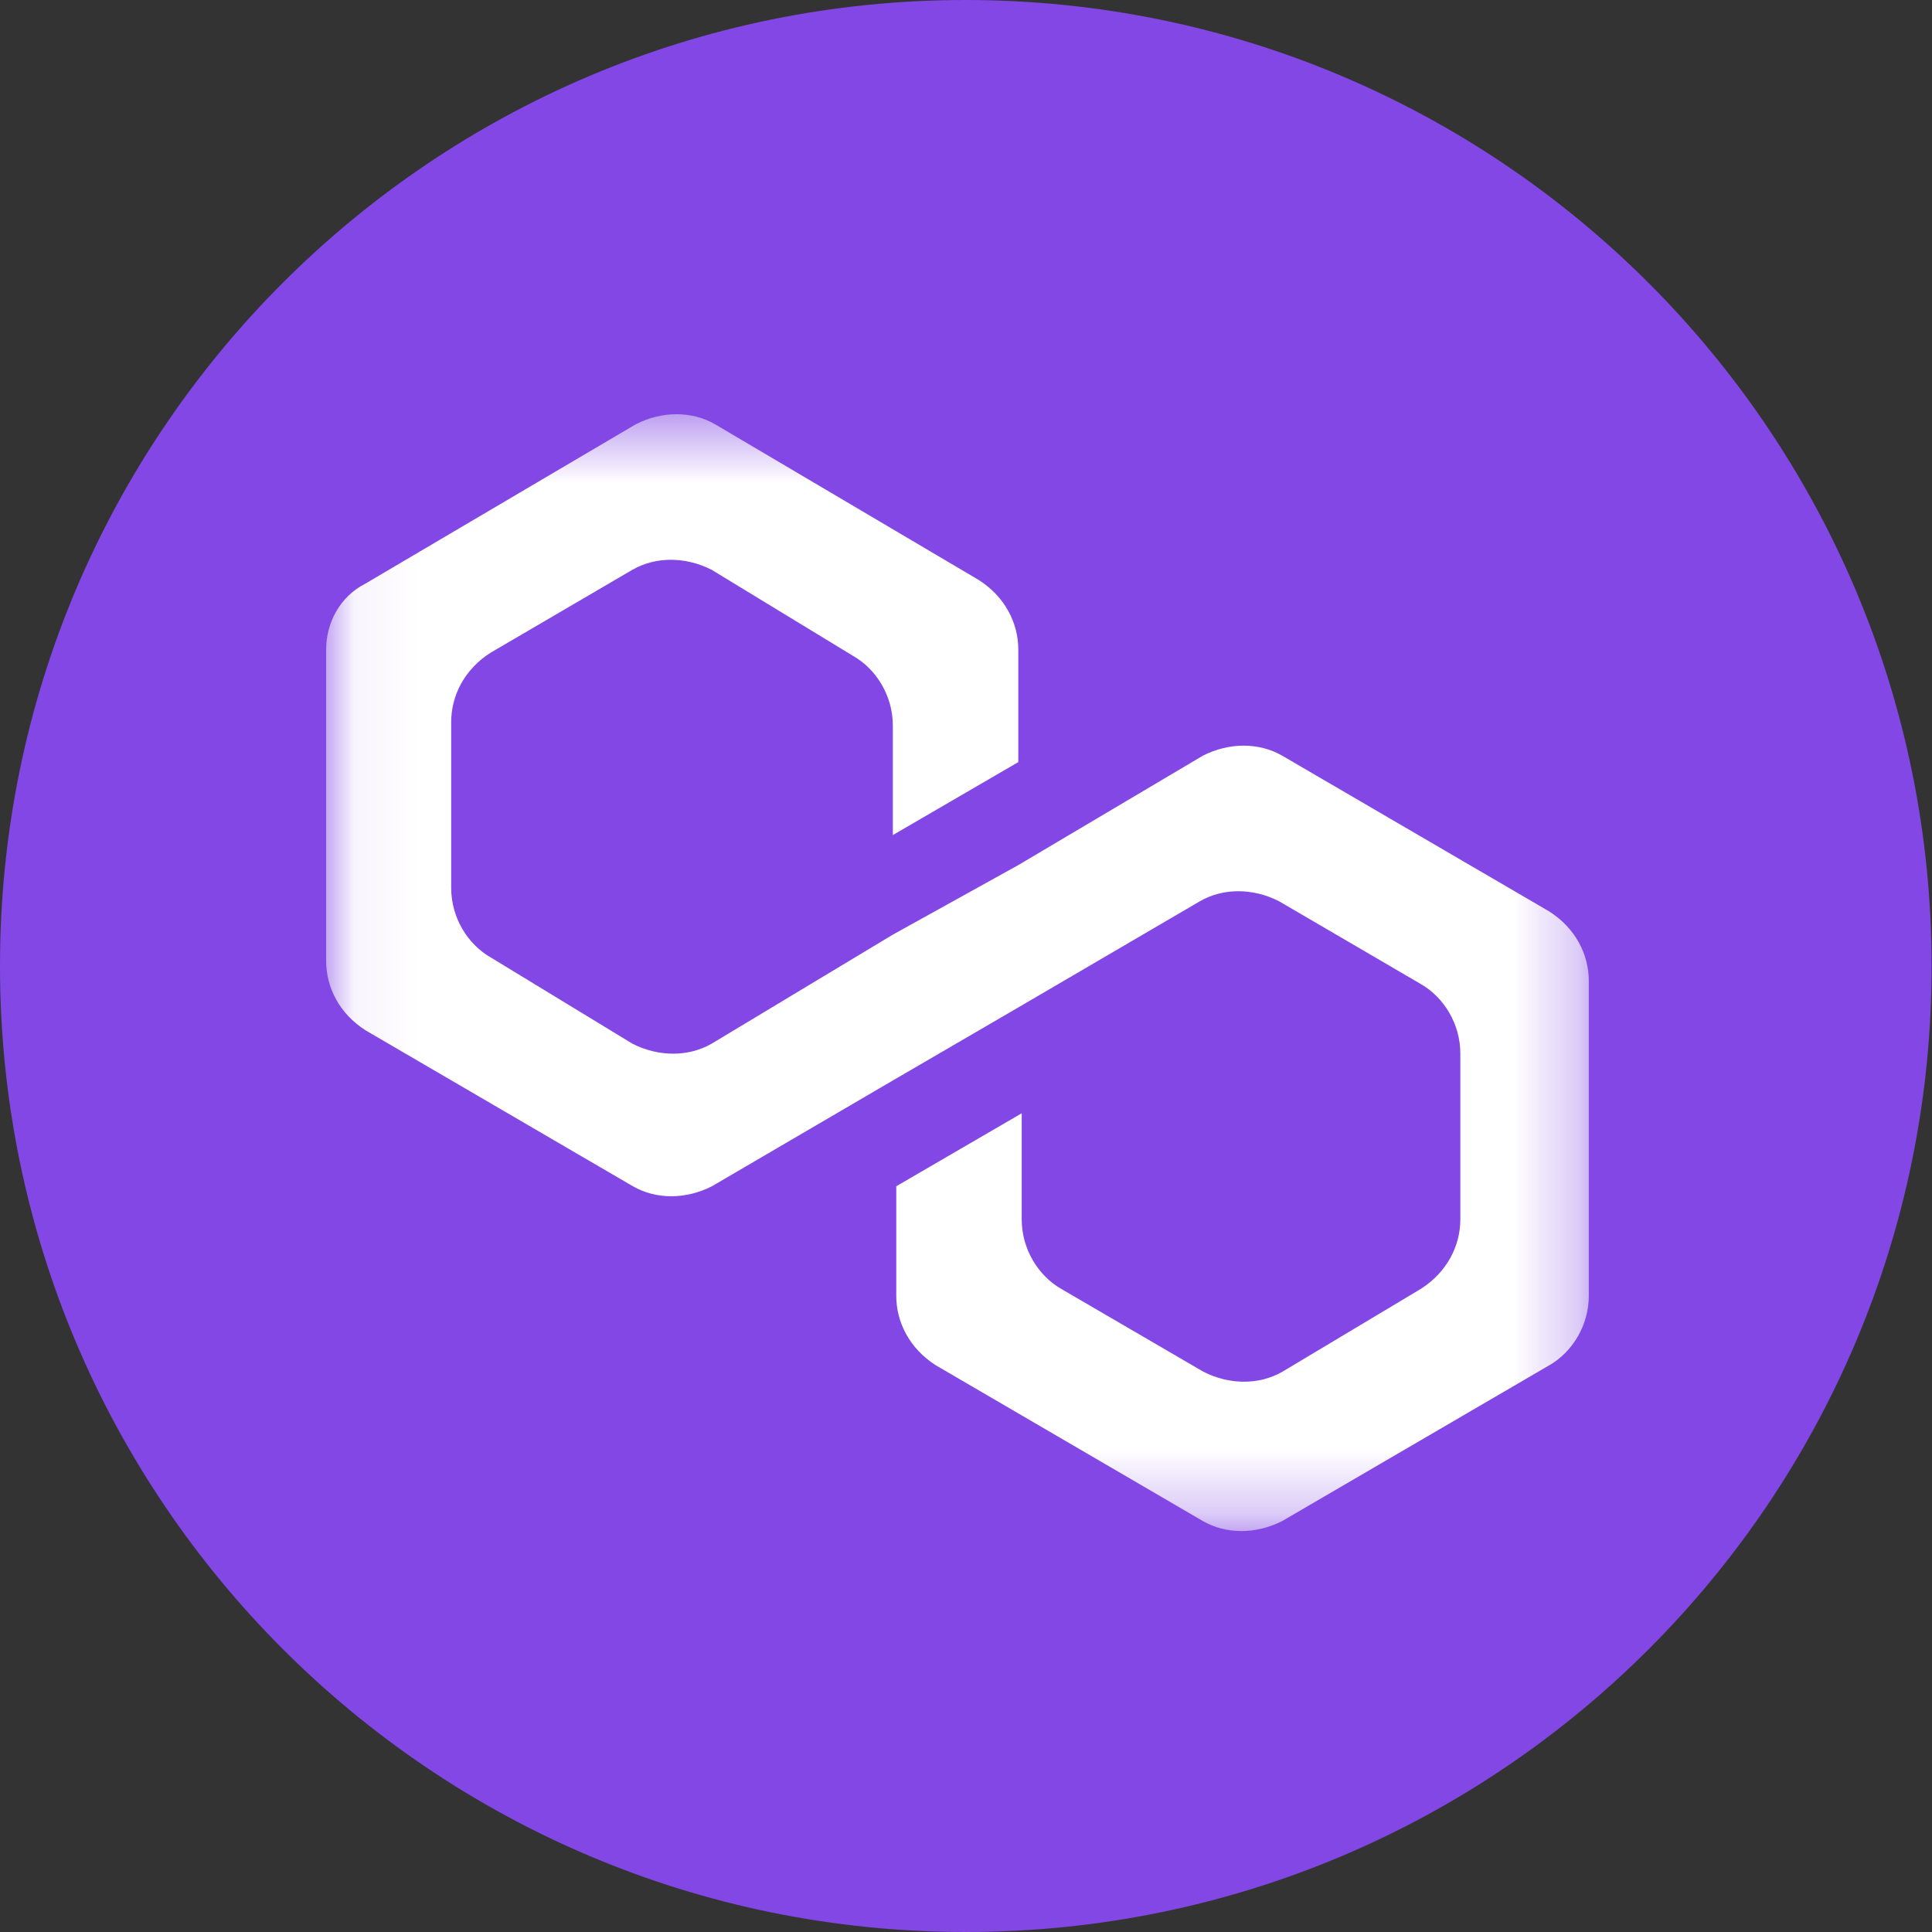 <svg width="30" height="30" viewBox="0 0 30 30" fill="none" xmlns="http://www.w3.org/2000/svg">
<rect x="0" y="0" width="30" height="30" fill="#333333" stroke="none"/>
<path d="M14.991 0C23.278 0 29.994 6.717 29.994 15.003C29.994 23.289 23.278 30 14.997 30C6.711 30 3.88676e-06 23.284 3.88676e-06 15.003C-0.006 6.717 6.711 0 14.991 0Z" fill="#8247E5"/>
<mask id="mask0_9_748" style="mask-type:luminance" maskUnits="userSpaceOnUse" x="5" y="6" width="20" height="18">
<path d="M24.718 6.486H5.058V23.714H24.718V6.486Z" fill="white"/>
</mask>
<g mask="url(#mask0_9_748)">
<path d="M19.908 11.733C19.547 11.527 19.087 11.527 18.68 11.733L15.812 13.433L13.864 14.513L11.049 16.207C10.689 16.413 10.228 16.413 9.821 16.207L7.62 14.867C7.26 14.661 7.006 14.248 7.006 13.787V11.214C7.006 10.801 7.212 10.393 7.62 10.134L9.821 8.847C10.181 8.641 10.641 8.641 11.049 8.847L13.25 10.187C13.61 10.393 13.864 10.807 13.864 11.267V12.967L15.812 11.834V10.087C15.812 9.673 15.605 9.266 15.198 9.006L11.102 6.587C10.742 6.38 10.281 6.38 9.874 6.587L5.678 9.06C5.271 9.266 5.064 9.679 5.064 10.087V14.92C5.064 15.334 5.271 15.741 5.678 16L9.827 18.42C10.187 18.627 10.647 18.627 11.055 18.42L13.87 16.774L15.818 15.64L18.633 13.994C18.993 13.787 19.453 13.787 19.86 13.994L22.062 15.28C22.422 15.487 22.676 15.9 22.676 16.36V18.934C22.676 19.347 22.469 19.754 22.062 20.014L19.913 21.3C19.553 21.507 19.093 21.507 18.686 21.3L16.479 20.014C16.119 19.807 15.865 19.394 15.865 18.934V17.287L13.917 18.42V20.12C13.917 20.533 14.124 20.94 14.531 21.2L18.68 23.62C19.04 23.826 19.5 23.826 19.908 23.62L24.057 21.2C24.417 20.994 24.671 20.58 24.671 20.12V15.233C24.671 14.82 24.464 14.413 24.057 14.153L19.908 11.733Z" fill="white"/>
</g>
</svg>
